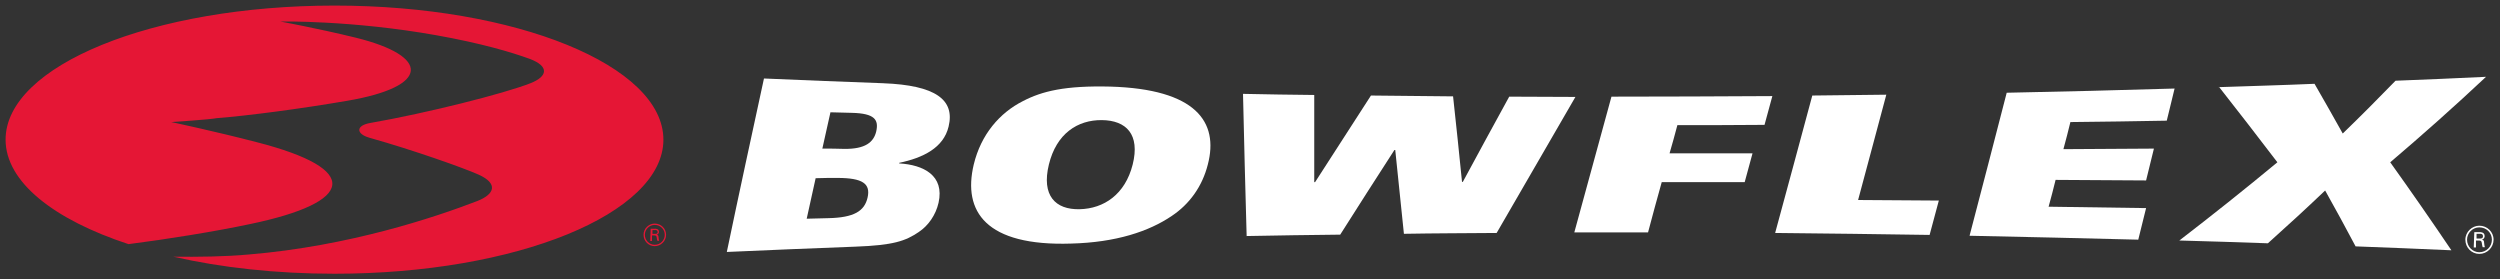 <svg viewBox="0 0 895 100" xmlns="http://www.w3.org/2000/svg" xmlns:xlink="http://www.w3.org/1999/xlink"><rect x="0" y="0" width="895" height="100" fill="#333333" stroke="none"/><g fill="#fff"><path d="m294.4 53.2c2.6 0 5.2 0 7.8.1 7.6.1 10.6-2.4 11.5-6.3.9-4.1-.5-6.4-8.7-6.6-2.6-.1-5.2-.1-7.7-.2-1 4.3-1.9 8.7-2.9 13m2.2 24.9c9.1-.2 12.9-2.5 14-7.4s-1.7-7-10.8-7c-2.6 0-5.2 0-7.8.1-1.1 4.8-2.1 9.7-3.2 14.5 2.6-.1 5.2-.1 7.8-.2zm19.5-48.3c19 .7 25.8 6 23.5 15.5-1.8 7.6-9.1 11.2-17.7 13v.2c8.7.5 16.3 4.3 14.1 14.1-1 4.4-3.7 8.2-7 10.4-4.8 3.3-9.2 4.8-22.7 5.3-15.4.6-30.8 1.2-46.1 1.9 4.4-21.1 8.9-41.8 13.3-62.1 14.3.6 28.5 1.2 42.8 1.7z"/><path d="m375.5 58.9c-2.7 11.1 2.3 16.2 11 16s16.3-5.3 19-16c2.7-10.8-2.3-15.8-11-15.9s-16.3 4.8-19 15.9zm8 28.3c-30.6 1-38.9-11.5-34.9-28.3 2.6-10.8 9.3-18.5 17.6-22.7 6.9-3.6 15.2-5.6 31.3-5.2 30.6.9 38.9 12.6 34.9 27.9-2 7.9-6.6 14.2-12.9 18.4-8.1 5.5-19.9 9.5-36.1 9.9z"/><path d="m470.5 33.9v31.3h.3c6.7-10.4 13.4-20.8 20-31 9.8.1 19.6.2 29.4.3 1.1 10.2 2.2 20.4 3.2 30.6h.3c5.5-10.2 11-20.3 16.6-30.5 7.9 0 15.8.1 23.7.1-9.4 16.2-18.8 32.4-28.2 48.7-11.1.1-22.2.1-33.2.3-1-10-2.1-20-3.1-30h-.3c-6.5 10-12.9 20.1-19.4 30.3-11.2.1-22.3.3-33.5.5-.5-17-.9-33.9-1.3-50.9 8.5.2 17 .3 25.5.4z"/><path d="m634.5 34.4c-.9 3.4-1.9 6.9-2.8 10.3-10.4.1-20.8.1-31.2.1-.9 3.4-1.8 6.7-2.8 10.1h29.7c-.9 3.4-1.9 6.9-2.8 10.3-9.9 0-19.8 0-29.7 0-1.7 6-3.3 12-4.9 18h-26.4c4.4-16.2 8.9-32.4 13.3-48.6 19.2 0 38.4-.1 57.6-.2z"/><path d="m675.3 33.9c-3.4 12.6-6.7 25.2-10.1 37.7 9.6.1 19.3.1 28.9.2-1.1 4.1-2.2 8.2-3.3 12.3-18.4-.3-36.8-.5-55.3-.7 4.4-16.3 8.9-32.7 13.3-49.2 8.8-.1 17.6-.2 26.4-.3z"/><path d="m778.5 31.7c-.9 3.9-1.9 7.7-2.8 11.5-11.5.2-23 .4-34.5.5-.8 3.2-1.6 6.5-2.5 9.7 10.8-.1 21.6-.1 32.4-.2-.9 3.8-1.9 7.6-2.8 11.4-10.8-.1-21.6-.1-32.4-.2-.8 3.2-1.6 6.4-2.5 9.6 11.6.2 23.2.3 34.9.5-.9 3.8-1.9 7.5-2.8 11.3-20.1-.5-40.3-1-60.4-1.4 4.4-16.9 8.9-34 13.3-51.2 20-.4 40-.9 60-1.5z"/><path d="m794.2 31.2c11.5-.4 22.9-.7 34.4-1.2 3.4 5.8 6.7 11.8 10.1 17.8 6.3-6.1 12.6-12.4 18.9-18.9 10.8-.4 21.6-.9 32.4-1.4-11.4 10.7-22.9 20.9-34.3 30.6 7.3 10.2 14.6 20.7 21.9 31.5-11.5-.5-22.9-1-34.3-1.4-3.6-6.8-7.2-13.4-10.9-20-6.8 6.5-13.6 12.7-20.5 18.9-10.6-.4-21.2-.7-31.7-1 11.7-9 23.4-18.3 35.1-28-7-9.2-14-18.2-20.9-27z"/><path id="r" d="m886.6 85.4h1.2c.4 0 1.1 0 1.1-.8 0-.9-.7-.9-1.1-.9h-1.2zm-.8-2.3h1.9c.4 0 1.8 0 1.8 1.4 0 .2 0 1-1 1.3.6.1.8.4.8 1 .1.7.1 1.2.3 1.7h-.8c-.1-.4-.2-.6-.3-1.4s-.3-1-1.2-1h-.9v2.5h-.8zm1.8 7.2c2.5 0 4.5-2 4.5-4.5 0-2.4-1.9-4.4-4.5-4.4-2.4 0-4.4 2-4.4 4.4 0 2.5 2 4.5 4.4 4.5zm0 .6c-2.7 0-5-2.2-5-5.1 0-2.8 2.4-5 5-5 2.8 0 5.1 2.2 5.1 5s-2.3 5.1-5.1 5.1z"/></g><g fill="#e51635"><path d="m2 50c0 15.1 17.2 28.6 44 37.4 13.4-1.7 30.9-4.5 43.6-7.2 37.4-7.8 40.1-19.6 2.3-29.3-15.4-4-30.6-7.2-30.6-7.2s13.9-.9 16.3-1.4c11.3-.9 29.7-3.3 46.6-6.2 30-5.1 29.9-16 3.2-22.6-13.9-3.4-27.1-5.8-27.1-5.8s25.5-.5 55.8 4.9c16.3 2.9 27 6.1 33.6 8.5 7.1 2.7 6.3 6.3.2 8.7-9.4 3.7-37.1 10.7-57.2 14.2-5.4.9-5.3 3.9-.5 5.3 16 4.5 33.7 10.8 39.1 13.2 7.1 3.2 5.9 7-.5 9.5-15.1 5.8-45.8 16.1-81.6 19.1-8.7.8-18.2.9-27.1.8 17 3.9 36.7 6.1 57.7 6.1 65 0 117.7-21.5 117.7-48s-52.7-48-117.7-48c-65.1 0-117.8 21.5-117.8 48z"/><use transform="matrix(.8 0 0 .8 -475.7 15.4)" xlink:href="#r"/></g></svg>